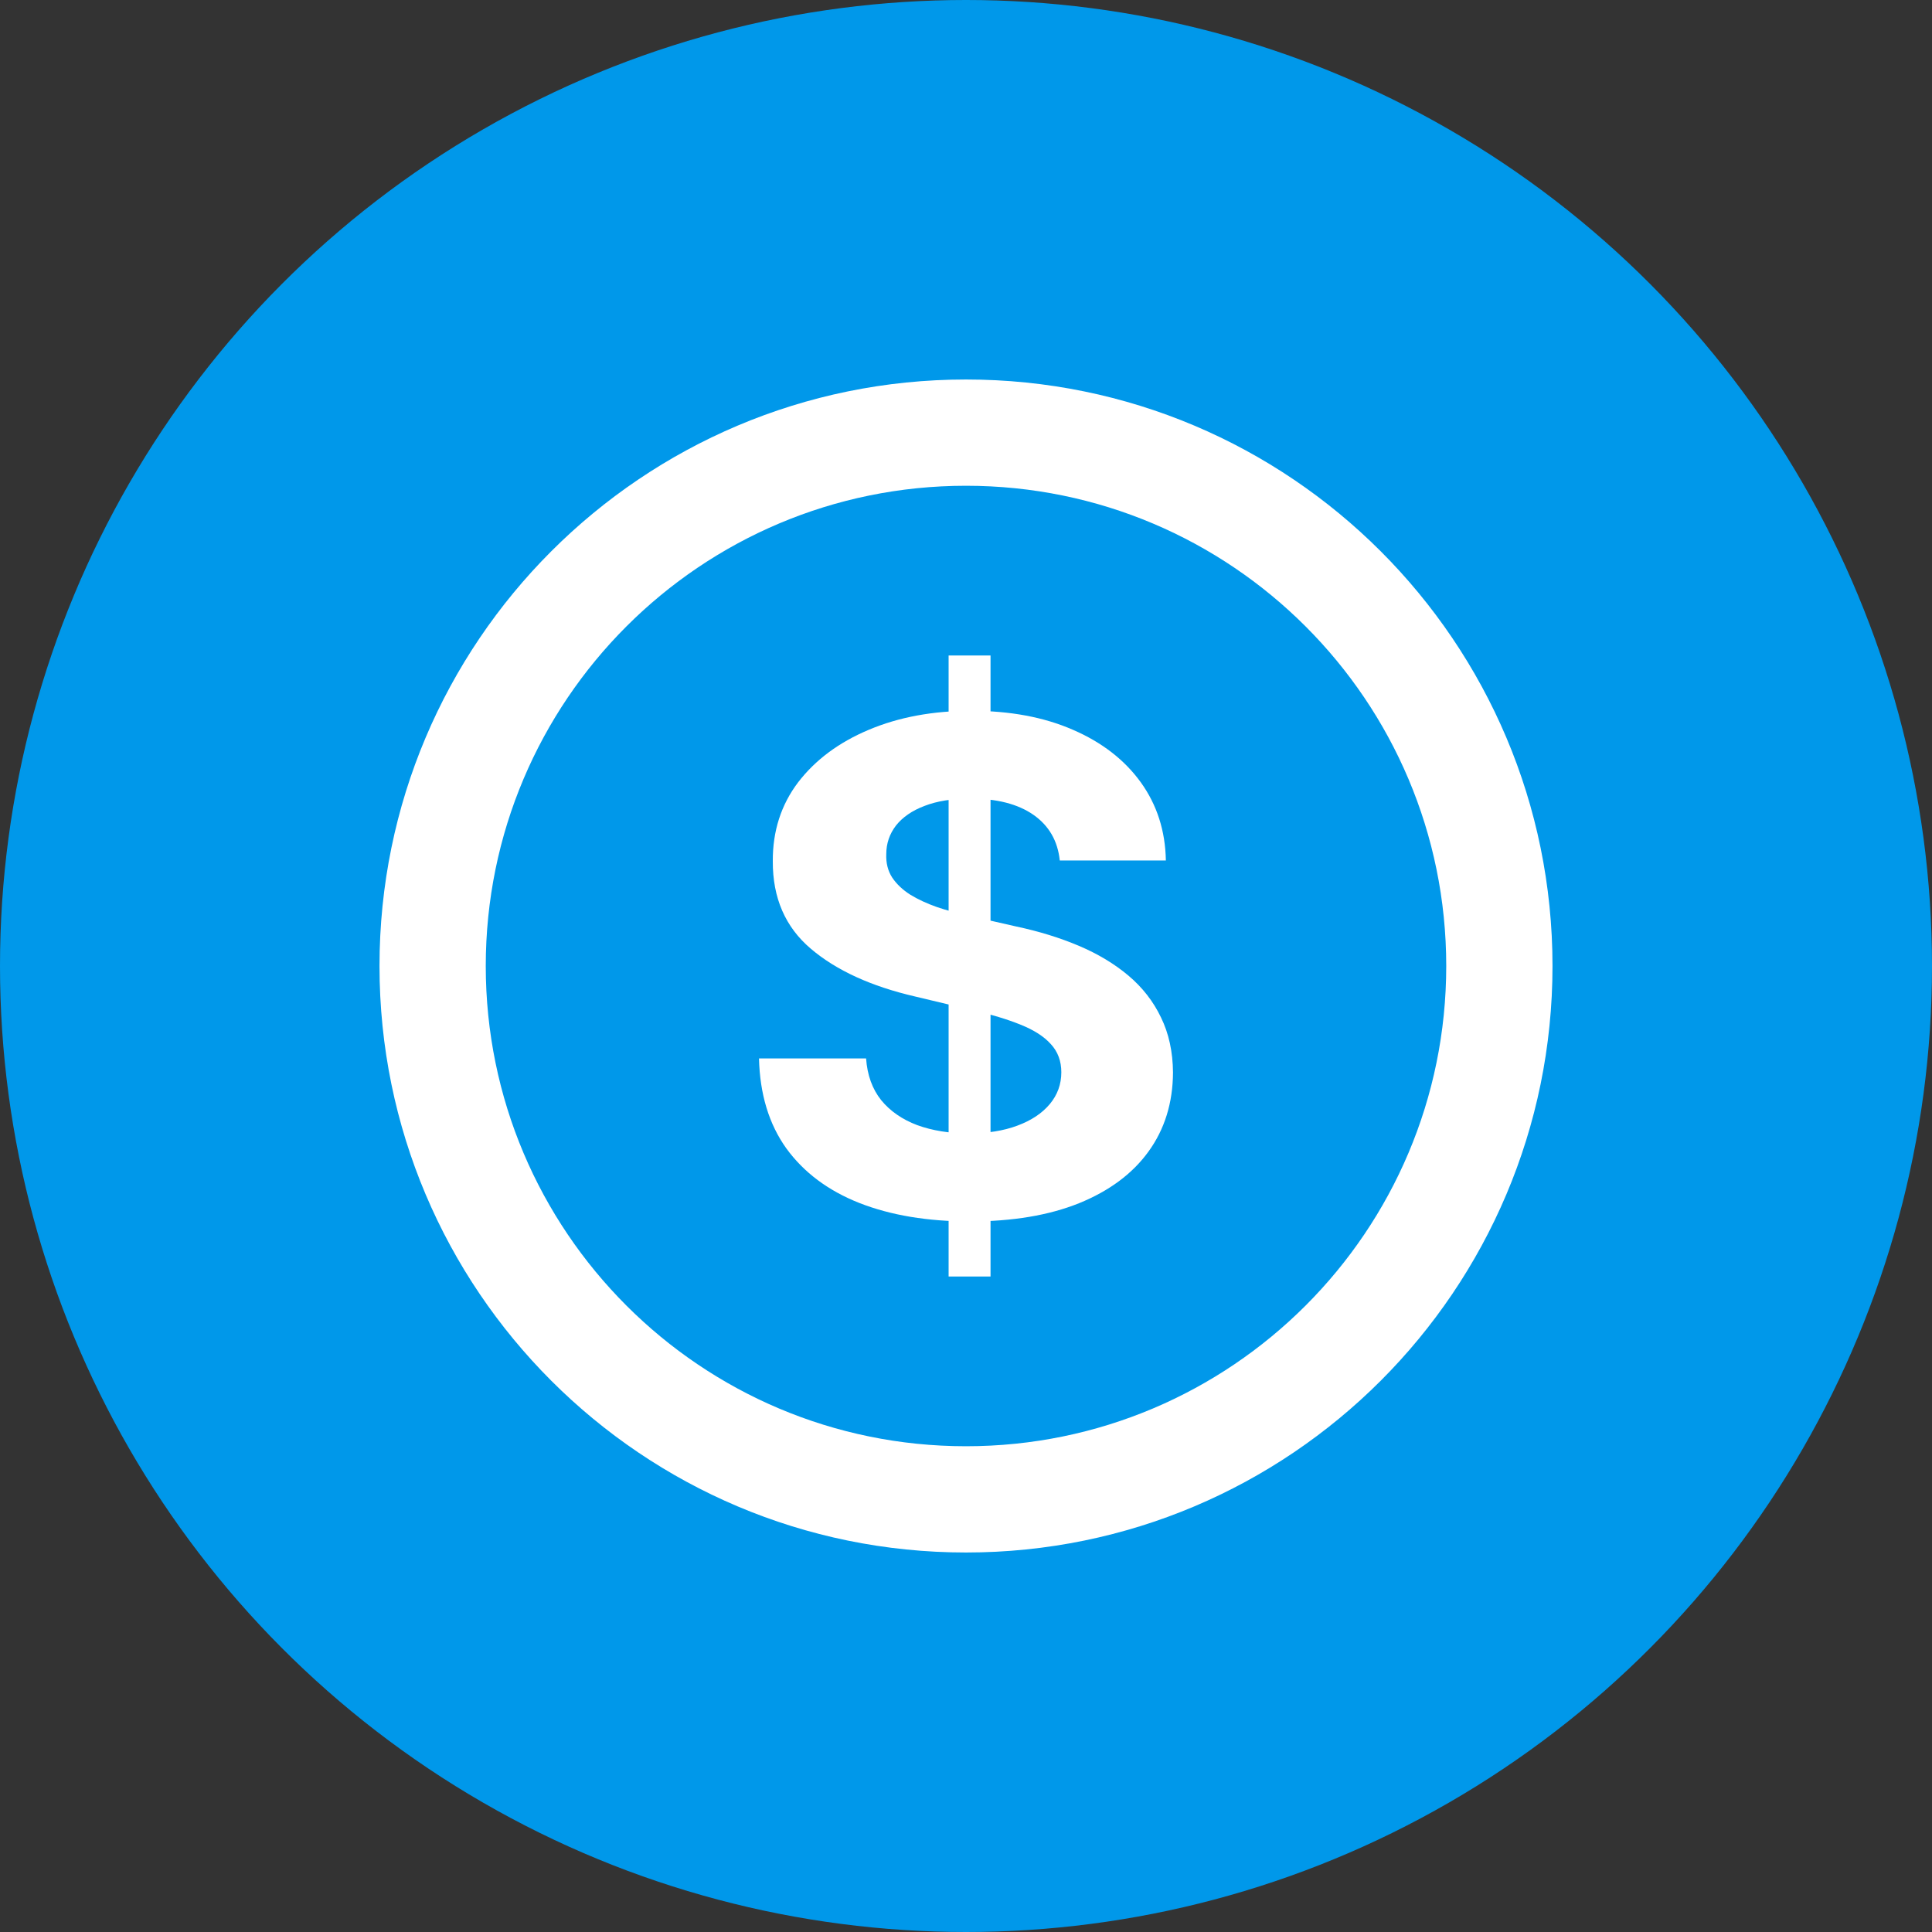 <svg width="56" height="56" viewBox="0 0 56 56" fill="none" xmlns="http://www.w3.org/2000/svg">
<rect x="0" y="0" width="56" height="56" fill="#333333" stroke="none"/>
<circle cx="28" cy="28" r="28" fill="#0098EA"/>
<path fill-rule="evenodd" clip-rule="evenodd" d="M28 41.92C35.688 41.92 41.92 35.688 41.92 28C41.92 20.312 35.688 14.08 28 14.08C20.312 14.08 14.08 20.312 14.08 28C14.08 35.688 20.312 41.92 28 41.92ZM28 45C37.389 45 45 37.389 45 28C45 18.611 37.389 11 28 11C18.611 11 11 18.611 11 28C11 37.389 18.611 45 28 45Z" fill="white"/>
<path d="M27.496 37V19H28.711V37H27.496ZM30.718 24.941C30.659 24.374 30.405 23.934 29.956 23.619C29.506 23.305 28.896 23.148 28.126 23.148C27.602 23.148 27.16 23.219 26.8 23.359C26.439 23.495 26.163 23.685 25.97 23.929C25.783 24.173 25.689 24.449 25.689 24.759C25.679 25.016 25.736 25.241 25.859 25.434C25.988 25.626 26.163 25.792 26.385 25.933C26.607 26.069 26.864 26.188 27.156 26.291C27.447 26.39 27.758 26.474 28.089 26.544L29.452 26.854C30.114 26.994 30.721 27.182 31.274 27.416C31.827 27.651 32.306 27.939 32.711 28.281C33.116 28.623 33.43 29.027 33.652 29.491C33.879 29.955 33.995 30.487 34 31.087C33.995 31.968 33.758 32.732 33.289 33.379C32.825 34.021 32.153 34.52 31.274 34.877C30.4 35.228 29.346 35.404 28.111 35.404C26.886 35.404 25.82 35.226 24.911 34.87C24.007 34.513 23.301 33.986 22.793 33.288C22.289 32.584 22.025 31.715 22 30.679H25.104C25.138 31.162 25.284 31.565 25.541 31.888C25.802 32.207 26.151 32.448 26.585 32.612C27.025 32.772 27.521 32.852 28.074 32.852C28.617 32.852 29.089 32.777 29.489 32.627C29.894 32.477 30.207 32.268 30.43 32.001C30.652 31.734 30.763 31.427 30.763 31.08C30.763 30.756 30.662 30.484 30.459 30.264C30.262 30.044 29.97 29.856 29.585 29.702C29.205 29.547 28.738 29.406 28.185 29.28L26.533 28.886C25.254 28.591 24.244 28.129 23.504 27.501C22.763 26.873 22.395 26.027 22.4 24.962C22.395 24.091 22.64 23.329 23.133 22.677C23.632 22.026 24.316 21.517 25.185 21.152C26.054 20.786 27.042 20.603 28.148 20.603C29.274 20.603 30.257 20.786 31.096 21.152C31.941 21.517 32.597 22.026 33.067 22.677C33.536 23.329 33.778 24.084 33.793 24.941H30.718Z" fill="white"/>
</svg>
